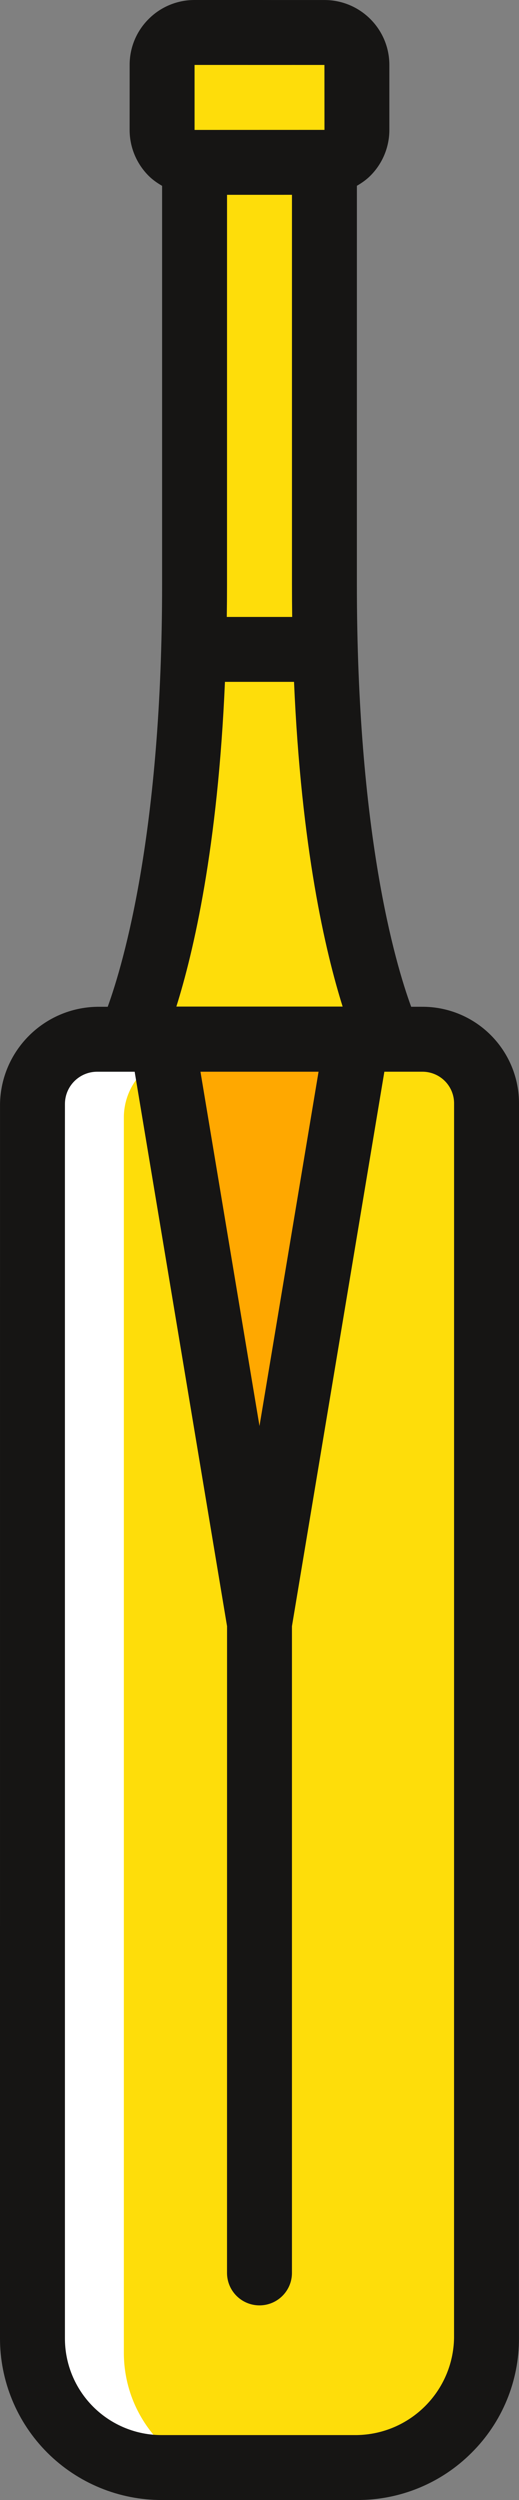 <svg version="1.1" id="图层_1" x="0px" y="0px" width="45.65px" height="219.853px" viewBox="0 0 45.65 219.853" enable-background="new 0 0 45.65 219.853" xml:space="preserve" xmlns="http://www.w3.org/2000/svg" xmlns:xlink="http://www.w3.org/1999/xlink" xmlns:xml="http://www.w3.org/XML/1998/namespace">
  <rect x="0" y="0" width="45.65" height="219.853" fill="#808080" stroke="none"/>
  <path fill="#FEDD0A" d="M39.016,92.329c-1.071-1.072-2.528-1.667-4.042-1.65h-1.034c-1.183-2.844-5.404-14.719-5.404-39.28V14.278
	c1.577,0,2.855-1.278,2.854-2.854V5.711c0-1.577-1.277-2.855-2.854-2.855H17.113c-1.577,0-2.855,1.279-2.855,2.855v5.71
	c0,1.577,1.278,2.856,2.855,2.856v37.121c0.001,24.561-4.222,36.437-5.404,39.28H9.17c-1.516-0.015-2.974,0.579-4.044,1.649
	c-1.072,1.072-1.666,2.53-1.65,4.045v108.505c-0.027,6.01,4.642,10.998,10.64,11.366c0.256,0.034,0.513,0.048,0.768,0.042H29.26
	c3.029,0.012,5.938-1.185,8.081-3.327c2.142-2.142,3.339-5.052,3.327-8.081V96.373C40.683,94.858,40.088,93.401,39.016,92.329z" class="color c1"/>
  <path fill="#FFFFFF" d="M10.893,206.841V98.336c-0.016-1.514,0.579-2.971,1.651-4.043c1.07-1.071,0.73-2.908,0.73-2.908l-6.226,0
	c-1.516-0.015-2.974,0.579-4.044,1.649c-1.072,1.072-1.666,2.53-1.65,4.045v108.505c-0.028,6.01,4.642,10.998,10.64,11.366
	c0.255,0.035,5.1,0.04,5.1,0.04C13.386,215.103,10.872,211.253,10.893,206.841z" class="color c2"/>
  <polygon fill="#FFA800" points="14.259,91.374 22.824,142.771 31.391,91.375 " class="color c3"/>
  <path fill="#161514" d="M43.167,91.028c-1.606-1.611-3.793-2.51-6.067-2.492h-0.934c-1.428-3.895-4.775-15.345-4.776-37.139
	l0.001-35.058c0.424-0.246,0.83-0.528,1.182-0.881c1.072-1.069,1.675-2.522,1.674-4.038V5.711c-0.002-3.153-2.557-5.708-5.71-5.709
	l-4.569,0L22.825,0h-1.904l-3.807,0c-1.516-0.003-2.97,0.597-4.039,1.672l-0.004,0.004c-1.072,1.069-1.673,2.521-1.668,4.035
	l-0.002,5.711c0,1.517,0.601,2.968,1.673,4.04c0.353,0.354,0.759,0.635,1.184,0.881v35.056c0.002,21.635-3.363,33.21-4.784,37.138
	l-0.904,0c-4.696,0.069-8.488,3.853-8.568,8.548L0,205.58c-0.016,3.789,1.482,7.428,4.159,10.107
	c2.68,2.679,6.317,4.179,10.104,4.165h17.111c3.793,0.025,7.436-1.474,10.111-4.161c2.687-2.672,4.186-6.313,4.162-10.101
	L45.65,97.102C45.67,94.826,44.775,92.639,43.167,91.028z M20.541,5.71l2.285,0.002l2.854,0c0.001,0,0.002,0,0.003-0.001
	l2.853,0.001l0.004,5.71l-0.004,0l-11.403,0.004c-0.006-0.001-0.013-0.002-0.019-0.003L17.113,5.71H20.541z M25.7,54.254l-5.753,0
	c0.014-0.934,0.021-1.883,0.021-2.854l0.001-34.267l5.711-0.001l0.001,34.265C25.681,52.369,25.688,53.319,25.7,54.254z
	 M19.786,59.963l6.076,0c0.628,14.604,2.769,23.766,4.276,28.556H15.512C17.019,83.727,19.159,74.564,19.786,59.963z M28.019,94.247
	l-5.195,31.157l-5.191-31.157H28.019z M39.937,205.601c-0.082,4.687-3.865,8.464-8.551,8.54H14.255
	c-2.271,0.014-4.452-0.885-6.058-2.491c-1.605-1.607-2.501-3.789-2.486-6.06L5.71,100.873c0,0,0.002-0.001,0-0.003l0.002-3.805
	c0.012-1.56,1.277-2.817,2.836-2.817h3.296l8.127,48.762l-0.003,56.872c0,1.154,0.696,2.196,1.764,2.637
	c1.066,0.441,2.294,0.197,3.11-0.619c0.537-0.535,0.839-1.261,0.837-2.019v-56.87l8.129-48.764h3.308
	c0.754-0.011,1.482,0.285,2.014,0.82c0.533,0.536,0.825,1.264,0.81,2.019L39.937,205.601z" class="color c4"/>
</svg>